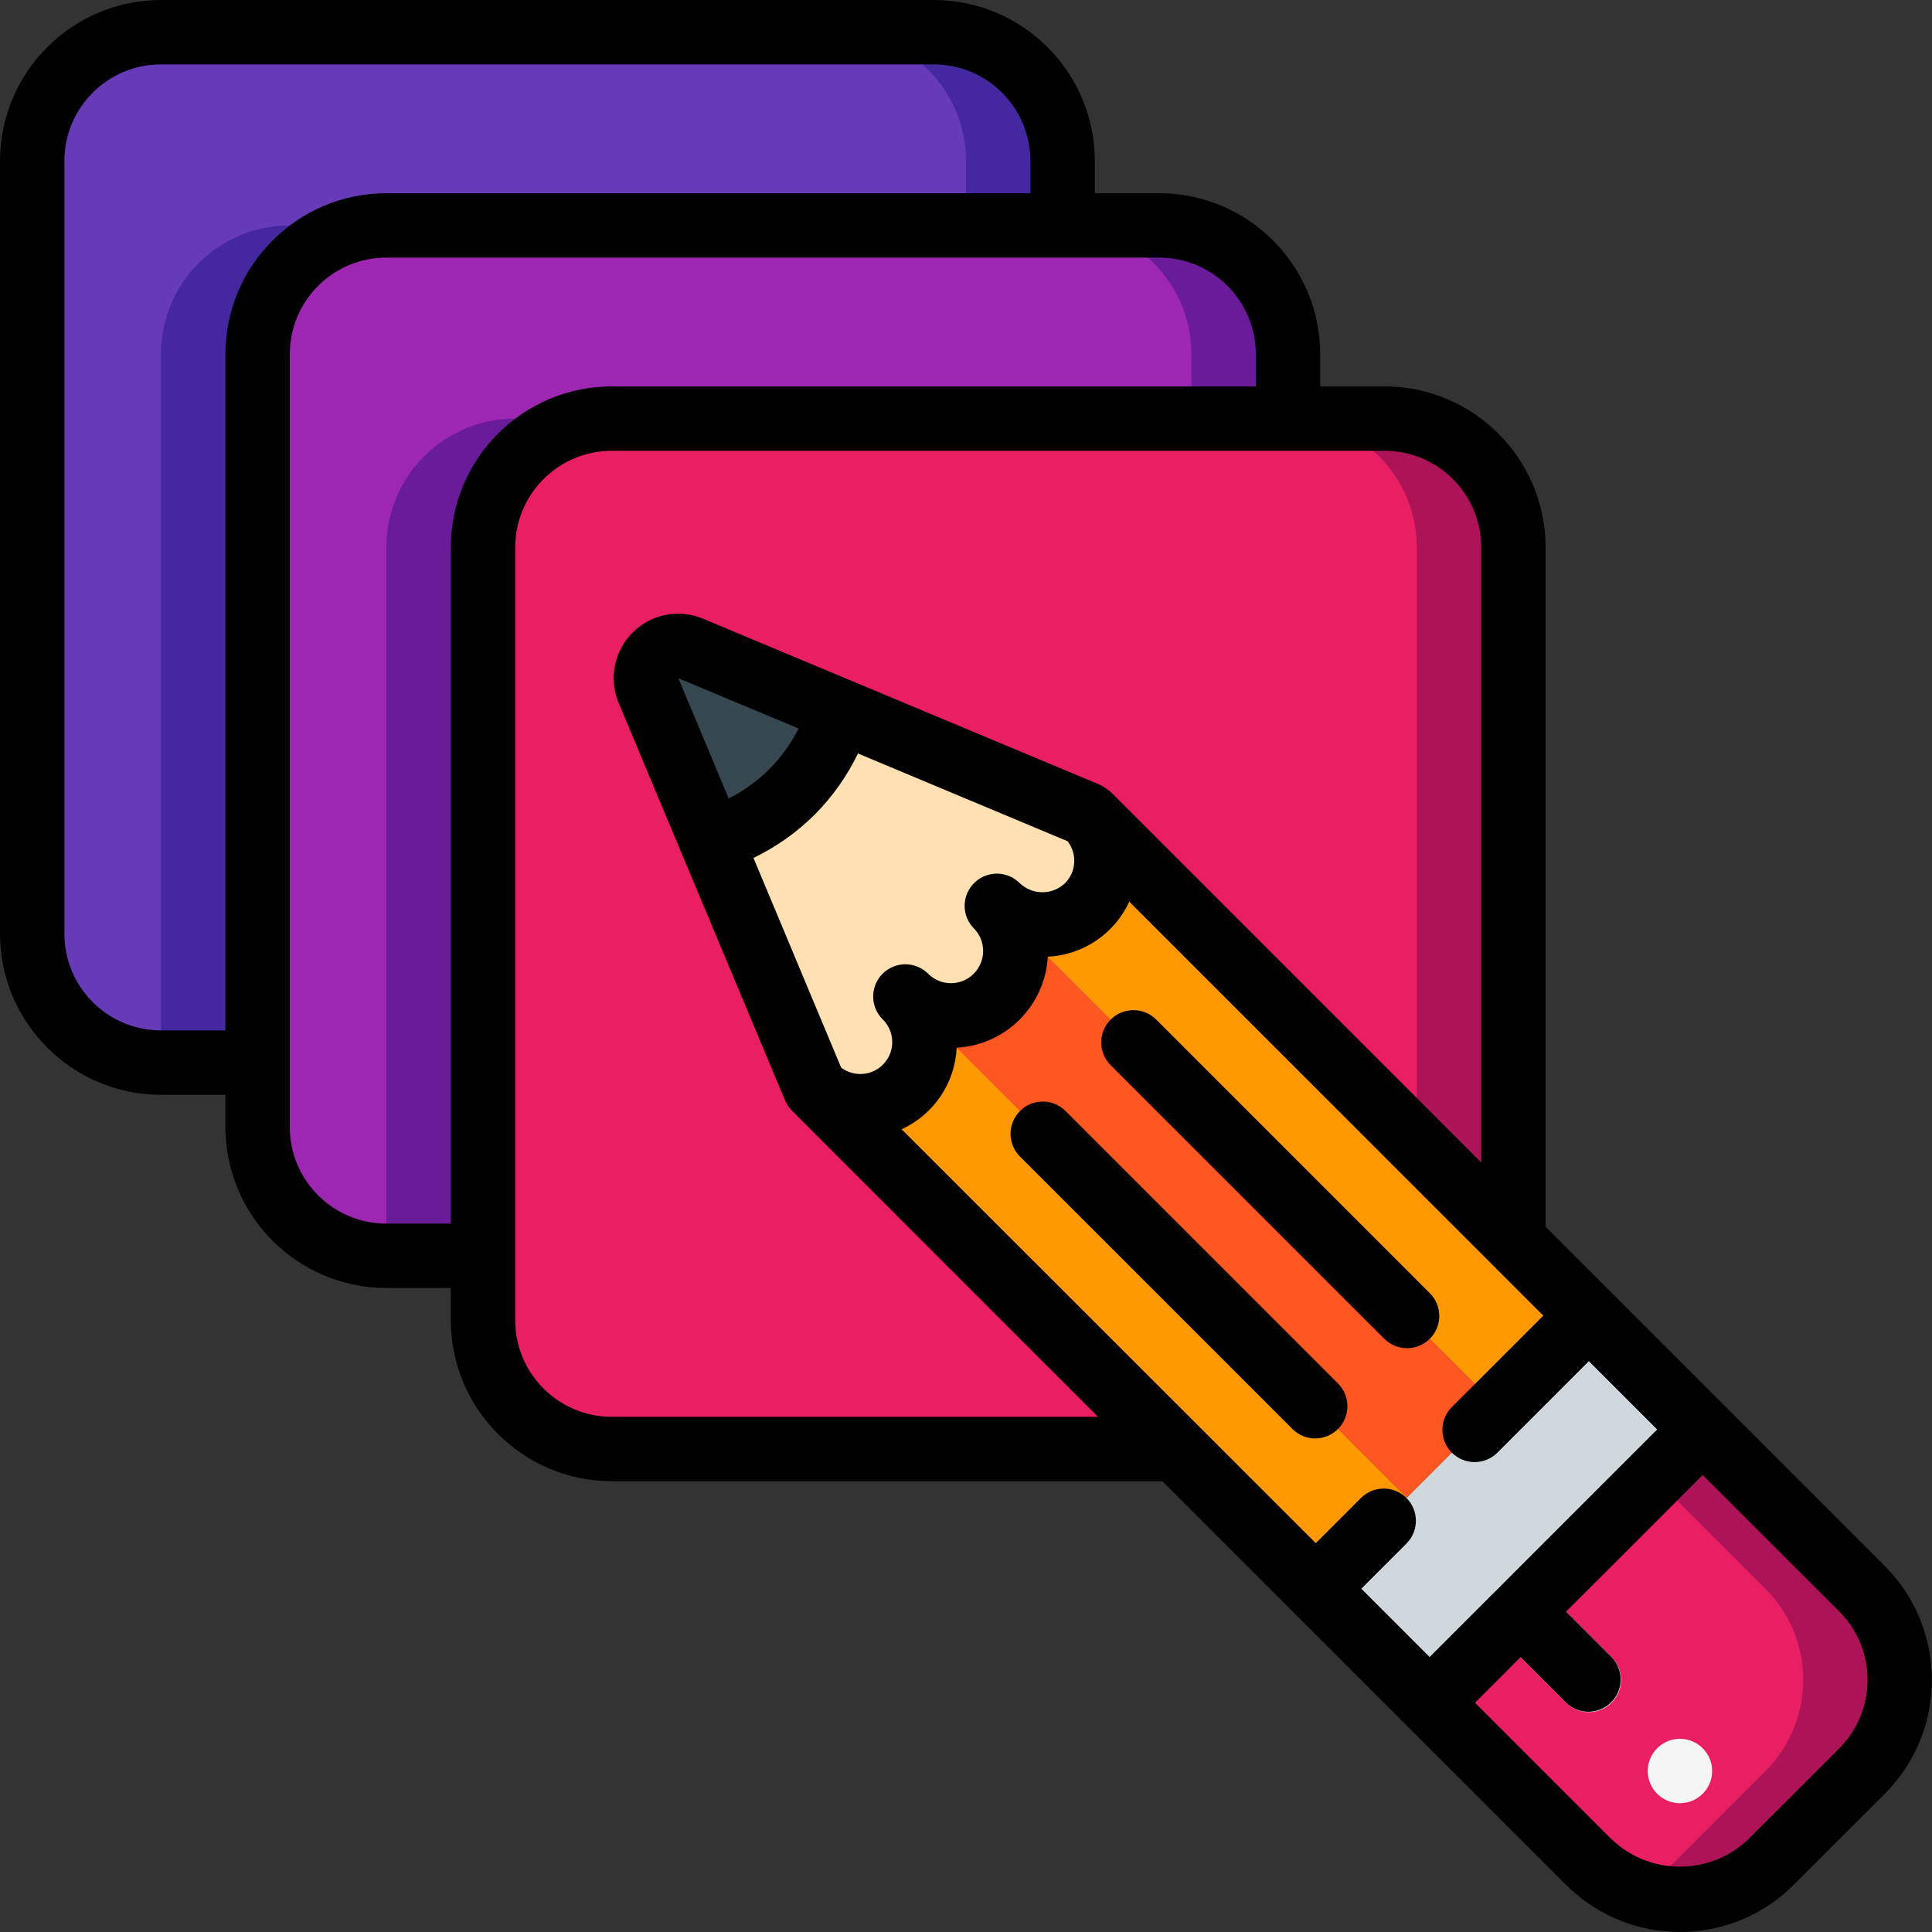 <svg height="512" viewBox="0 0 60 60" width="512" xmlns="http://www.w3.org/2000/svg"><rect x="0" y="0" width="60" height="60" fill="#333333" stroke="none"/><g id="Page-1" fill="none" fill-rule="evenodd"><g id="053---Edit-Layers" fill-rule="nonzero"><path id="Shape" d="m33 5v2h-21c-2.209 0-4 1.791-4 4v22h-3c-2.209 0-4-1.791-4-4v-24c0-2.209 1.791-4 4-4h24c2.209 0 4 1.791 4 4z" fill="#673ab7"/><path id="Shape" d="m5 11v22h3v-22c0-2.209 1.791-4 4-4h-3c-2.209 0-4 1.791-4 4z" fill="#4527a0"/><path id="Shape" d="m29 1h-3c2.209 0 4 1.791 4 4v2h3v-2c0-2.209-1.791-4-4-4z" fill="#4527a0"/><path id="Shape" d="m40 11v2h-21c-2.209 0-4 1.791-4 4v22h-3c-2.209 0-4-1.791-4-4v-24c0-2.209 1.791-4 4-4h24c2.209 0 4 1.791 4 4z" fill="#9d27b0"/><path id="Shape" d="m12 17v22h3v-22c0-2.209 1.791-4 4-4h-3c-2.209 0-4 1.791-4 4z" fill="#6a1b9a"/><path id="Shape" d="m36 7h-3c2.209 0 4 1.791 4 4v2h3v-2c0-2.209-1.791-4-4-4z" fill="#6a1b9a"/><rect id="Rectangle-path" fill="#e91e63" height="32" rx="4" width="32" x="15" y="13"/><path id="Shape" d="m43 13h-3c2.209 0 4 1.791 4 4v24c0 2.209-1.791 4-4 4h3c2.209 0 4-1.791 4-4v-24c0-2.209-1.791-4-4-4z" fill="#ad1457"/><path id="Shape" d="m43.69 46.51-.71.71-2.12 2.12v.01l-15.56-15.56c.781.781 2.049.781 2.83-0s.781-2.049 0-2.83c.017.02.038.036.06.05z" fill="#ff9801"/><path id="Shape" d="m52.88 44.39-8.49 8.49-3.53-3.53v-.01l2.12-2.12.71-.71 5.65-5.65z" fill="#cfd8dc"/><path id="Shape" d="m49.34 40.86-2.83 2.83-15.5-15.5c-.014-.022-.03-.043-.05-.06.506.506 1.242.703 1.933.518.691-.185 1.23-.724 1.415-1.415.185-.691-.012-1.427-.518-1.933z" fill="#ff9801"/><path id="Shape" d="m57.83 55-2.83 2.83c-1.564 1.56-4.096 1.56-5.66 0l-4.95-4.95 8.49-8.49 4.95 4.95c1.56 1.564 1.56 4.096 0 5.66z" fill="#e91e63"/><path id="Shape" d="m57.83 49.34-4.95-4.95-1.5 1.5 3.45 3.45c1.56 1.564 1.56 4.096 0 5.66l-2.83 2.83c-.379.379-.83.678-1.327.879 1.488.602 3.192.256 4.327-.879l2.83-2.83c1.56-1.564 1.56-4.096 0-5.66z" fill="#ad1457"/><circle id="Oval" cx="52.172" cy="55" fill="#f5f5f5" r="1"/><path id="Shape" d="m49.343 53.172c-.265-0-.52-.105-.707-.293l-2.121-2.122c-.26-.251-.364-.623-.273-.973.092-.35.365-.623.714-.714.35-.092.721.013.973.273l2.121 2.122c.286.286.371.716.217 1.09-.155.374-.519.617-.924.617z" fill="#f5f5f5"/><path id="Shape" d="m33.79 28.13c-.375.376-.884.587-1.415.587s-1.04-.211-1.415-.587c.02.017.036.038.05.06.68.794.634 1.976-.105 2.715s-1.922.784-2.715.105c-.022-.014-.043-.03-.06-.05.781.781.781 2.049-0 2.83s-2.049.781-2.83 0l-3.22-7.69c1.924-.59 3.43-2.096 4.02-4.02l7.69 3.22c.376.375.587.884.587 1.415s-.211 1.04-.587 1.415z" fill="#ffe0b2"/><path id="Shape" d="m26.1 22.08c-.59 1.924-2.096 3.43-4.02 4.02l-1.94-4.65c-.158-.375-.073-.808.214-1.096.288-.288.721-.372 1.096-.214z" fill="#37474f"/><path id="Shape" d="m46.51 43.69-2.82 2.82-15.5-15.5c.794.68 1.976.634 2.715-.105s.784-1.922.105-2.715z" fill="#ff5722"/><g fill="#000"><path id="Shape" d="m33.078 34.492c-.392-.379-1.016-.374-1.402.012s-.391 1.009-.012 1.402l8.486 8.485c.392.379 1.016.374 1.402-.012s.391-1.009.012-1.402z"/><path id="Shape" d="m35.907 31.663c-.391-.39-1.024-.39-1.415.001s-.39 1.024.001 1.415l8.485 8.484c.251.26.623.364.973.273.35-.092.623-.365.714-.714.092-.35-.013-.721-.273-.973z"/><path id="Shape" d="m53.586 43.687-3.535-3.535-2.051-2.052v-21.1c-.003-2.76-2.24-4.997-5-5h-2v-1c-.003-2.76-2.24-4.997-5-5h-2v-1c-.003-2.76-2.24-4.997-5-5h-24c-2.76.003-4.997 2.24-5 5v24c.003 2.76 2.24 4.997 5 5h2v1c.003 2.76 2.24 4.997 5 5h2v1c.003 2.76 2.24 4.997 5 5h17.1l7.586 7.586 4.949 4.949c1.953 1.953 5.118 1.953 7.071 0l2.829-2.828c1.949-1.954 1.949-5.117 0-7.071zm-7.068 5.654-2.119 2.119-2.122-2.122 1.414-1.414c.379-.392.374-1.016-.012-1.402s-1.009-.391-1.402-.012l-1.414 1.414-12.863-12.853c.999-.458 1.659-1.435 1.71-2.533 1.526-.084 2.744-1.301 2.83-2.827 1.097-.052 2.073-.712 2.53-1.711l12.859 12.858-2.829 2.829c-.26.251-.364.623-.272.973.092.35.365.622.715.714s.721-.013.972-.273l2.828-2.829 2.122 2.122zm-25.452-28.278 3.734 1.561c-.469.94-1.23 1.702-2.17 2.172zm4.234 4.237c.551-.554 1.005-1.196 1.345-1.9l6.509 2.725c.304.391.272.947-.075 1.3-.395.379-1.018.379-1.413 0-.253-.253-.621-.352-.966-.259-.345.092-.615.362-.708.707s.006.713.259.966c.379.392.374 1.016-.012 1.402s-1.009.391-1.402.012c-.251-.26-.623-.364-.973-.273-.35.092-.623.365-.714.714-.092.35.013.721.273.973.365.369.383.957.042 1.348-.341.391-.927.452-1.342.141l-2.723-6.512c.703-.34 1.345-.794 1.9-1.344zm-20.3 6.7c-1.657 0-3-1.343-3-3v-24c0-1.657 1.343-3 3-3h24c1.657 0 3 1.343 3 3v1h-20c-2.76.003-4.997 2.24-5 5v21zm7 6c-1.657 0-3-1.343-3-3v-24c0-1.657 1.343-3 3-3h24c1.657 0 3 1.343 3 3v1h-20c-2.76.003-4.997 2.24-5 5v21zm7 6c-1.657 0-3-1.343-3-3v-24c0-1.657 1.343-3 3-3h24c1.657 0 3 1.343 3 3v19.1l-11.5-11.5c-.102-.084-.211-.158-.327-.222l-12.326-5.157c-.75-.322-1.621-.155-2.199.421s-.749 1.446-.431 2.197l5.158 12.322v.007c.054.118.127.226.216.321l9.509 9.511zm38.122 10.293-2.829 2.828c-1.187 1.133-3.056 1.133-4.243 0l-4.242-4.242 1.414-1.415 1.414 1.415c.392.379 1.016.374 1.402-.012s.391-1.009.012-1.402l-1.414-1.415 4.243-4.242 4.243 4.242c1.169 1.173 1.169 3.07 0 4.243z"/></g></g></g></svg>